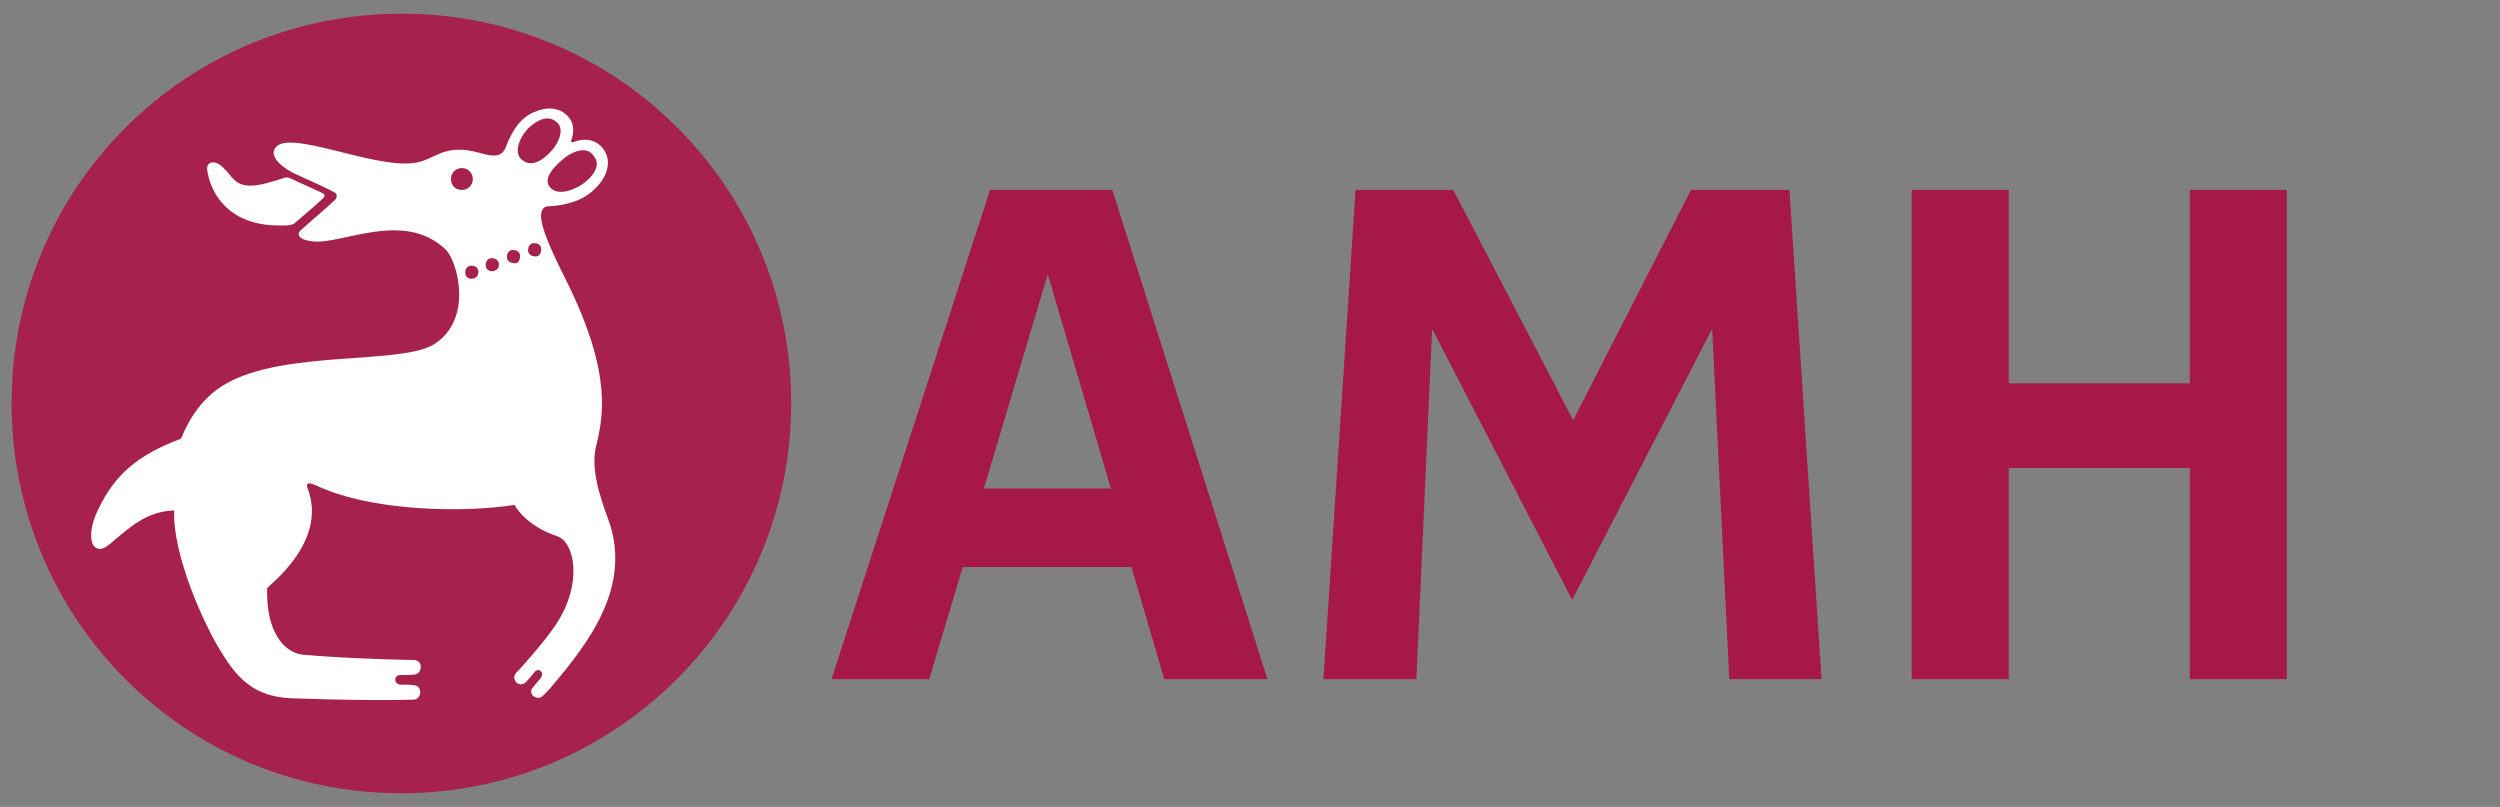 <?xml version="1.0" encoding="UTF-8"?>
<!-- Generator: Adobe Illustrator 26.5.0, SVG Export Plug-In . SVG Version: 6.00 Build 0)  -->
<svg version="1.1" id="Ebene_1" xmlns="http://www.w3.org/2000/svg" xmlns:xlink="http://www.w3.org/1999/xlink" x="0px" y="0px" viewBox="0 0 365.9 118.1" style="enable-background:new 0 0 365.9 118.1;" xml:space="preserve">
<rect x="0" y="0" width="365.9" height="118.1" fill="#808080" stroke="none"/>
<style type="text/css">
	.st0{fill:#FFFFFF;}
	.st1{fill:#A6214B;}
	.st2{fill:#A51848;}
</style>
<path class="st0" d="M114,59.1c0,30.6-24.7,55.4-55.4,55.4S3.3,89.7,3.3,59.1S28,3.7,58.7,3.7S114,28.5,114,59.1z"/>
<g>
	<path class="st1" d="M40.8,33c0.7,0,1.9,0.1,2.4-0.4c1.7-1.5,3.2-2.7,4.1-3.6c0.3-0.3,0.2-0.6,0-0.7c-2-0.9-3.7-1.7-4.8-2.2   c-0.4-0.2-0.6-0.1-0.8-0.1c-4.5,1.5-6.4,1.7-7.9-0.2c-0.8-1-1.5-1.7-2-1.9c-0.7-0.3-1.8-0.2-1.4,1.4C30.9,28.2,33.4,33,40.8,33    M89.3,76.8c-0.7-2.1-3-7.4-2.1-11.3c1-4.2,2.6-10.5-4.3-24.4c-1.5-3-3.5-7-3.7-9.2c-0.1-1,0.3-1.7,1-1.7c3.9-0.2,5.9-1.5,7.1-2.8   c1.4-1.4,2.4-3.7,1-5.6c-1-1.3-2.5-1.7-4.4-1c-0.3,0.1-0.3-0.1-0.3-0.2c0.3-0.9,0.7-2.4-0.6-3.7c-1.2-1.2-3-1.3-4.8-0.5   c-1.6,0.6-3.1,2.2-4.2,5.2c-0.6,1.5-2,1.3-3.7,0.8c-5.7-1.6-6.5,1.2-10.1,1.5c-6.1,0.5-17.6-4.8-19.8-2.4c-1.4,1.6,1.8,3.5,2.7,3.9   c2.2,1,5.1,2.3,5.9,2.8c0.4,0.2,0.3,0.7,0.1,1c-0.4,0.4-4.5,4-5.2,4.6c-0.2,0.2-0.7,1.2,1.7,1.5c4.1,0.7,13.4-4.7,19.6,1.2   c1.8,1.7,4.1,10.3-1.7,13.9c-4.8,3-21.9,0.8-30.5,5.8c-3.3,1.9-5.3,5-6.5,8c-6.4,2.4-9.7,5.3-12.1,10.3c-1.4,2.8-1.4,5.4-0.1,5.8   c1.2,0.3,2-1.1,5-3.3c3-2.2,5.1-2.2,6.2-2.3c-0.3,6.5,4.5,17.2,7.3,21.4c2.7,4.3,5.5,5.9,9.9,6.1c8.2,0.3,14.8,0.3,17.8,0.2   c1.2,0,1.4-1.9,0.2-2.1c-0.6-0.1-1.6-0.1-2.1-0.1c-1-0.1-1-1.4,0-1.4c0.7,0,1.7,0,2.2-0.1c1-0.2,1.2-2.1-0.3-2.1   c-4.5-0.1-11-0.3-16.3-0.8c-2.5-0.3-5.3-3.2-5.1-9.7c0-0.3,9-6.7,5.9-14.7c-0.2-0.5,0-0.8,0.6-0.6c0.4,0.1,1.4,0.6,2.2,0.9   c7.5,3,19.8,3.4,27.5,2.2c0,0,1.5,3,6.3,4.6c2.5,0.9,3.7,6.8-0.1,12.7c-1.6,2.5-5.6,7-5.9,7.2c-1,1.1,0.5,2.4,1.4,1.4   c0.3-0.3,0.9-1,1.2-1.4c0.6-0.8,1.6,0,0.9,0.9c-0.5,0.6-0.7,0.8-1.1,1.3c-0.9,1,0.7,2.1,1.5,1.2c0.4-0.4,1-1,1.3-1.4   C86.6,93.6,92.1,85.9,89.3,76.8 M66,26.2c0-0.9,0.7-1.6,1.6-1.6s1.6,0.7,1.6,1.6s-0.7,1.6-1.6,1.6S66,27.2,66,26.2 M69,40.8   c-0.6,0-1-0.5-0.9-1c0-0.6,0.5-1,1-0.9c0.6,0,1,0.5,0.9,1C70,40.4,69.6,40.8,69,40.8 M72,39.7c-0.6,0-1-0.5-0.9-1   c0-0.6,0.5-1,1-0.9c0.6,0,1,0.5,0.9,1C73.1,39.2,72.6,39.7,72,39.7 M86.8,22.7c1.4,1.5-0.2,3.2-1.2,4s-3.9,2.3-5.2,0.6   c-0.9-1.3,0.8-3,2-4C83.4,22.4,85.7,21.2,86.8,22.7 M75.1,38.5c-0.6-0.1-1-0.5-0.9-1c0-0.6,0.5-1,1-0.9c0.6,0,1,0.5,0.9,1   C76.1,38.2,75.7,38.7,75.1,38.5 M76.2,23.2c-0.9-0.9-0.3-3,1.2-4.5c1.2-1.1,2.8-2,4.1-0.8c1.4,1.2-0.2,3.7-1,4.4   C78.9,24,77.3,24.4,76.2,23.2 M78.2,37.5c-0.6,0-1-0.5-0.9-1c0-0.6,0.5-1,1-0.9c0.6,0,1,0.5,0.9,1C79.2,37.2,78.7,37.7,78.2,37.5    M115.8,59c0,31.5-25.5,57.1-57.1,57.1S1.7,90.6,1.7,59S27.2,2,58.8,2S115.8,27.5,115.8,59z"/>
	<g>
		<path class="st2" d="M170.4,99.4L165.6,83h-24.7L136,99.4h-14.3l23.2-71.6h17.9l22.7,71.6H170.4z M153.4,40.3h-0.1L144,71.5h18.6    L153.4,40.3z"/>
		<path class="st2" d="M253.1,99.4l-2.5-51.1h-0.1l-20.4,39.5l-20.4-39.5h-0.1l-2.3,51.1h-13.6l4.7-71.6h14.3l17.5,33.6h0.1    l17.2-33.6h14.4l4.7,71.6H253.1z"/>
		<path class="st2" d="M320.5,99.4V68.5H294v30.9h-14.2V27.8H294v28.3h26.5V27.8h14.2v71.6H320.5z"/>
	</g>
</g>
</svg>